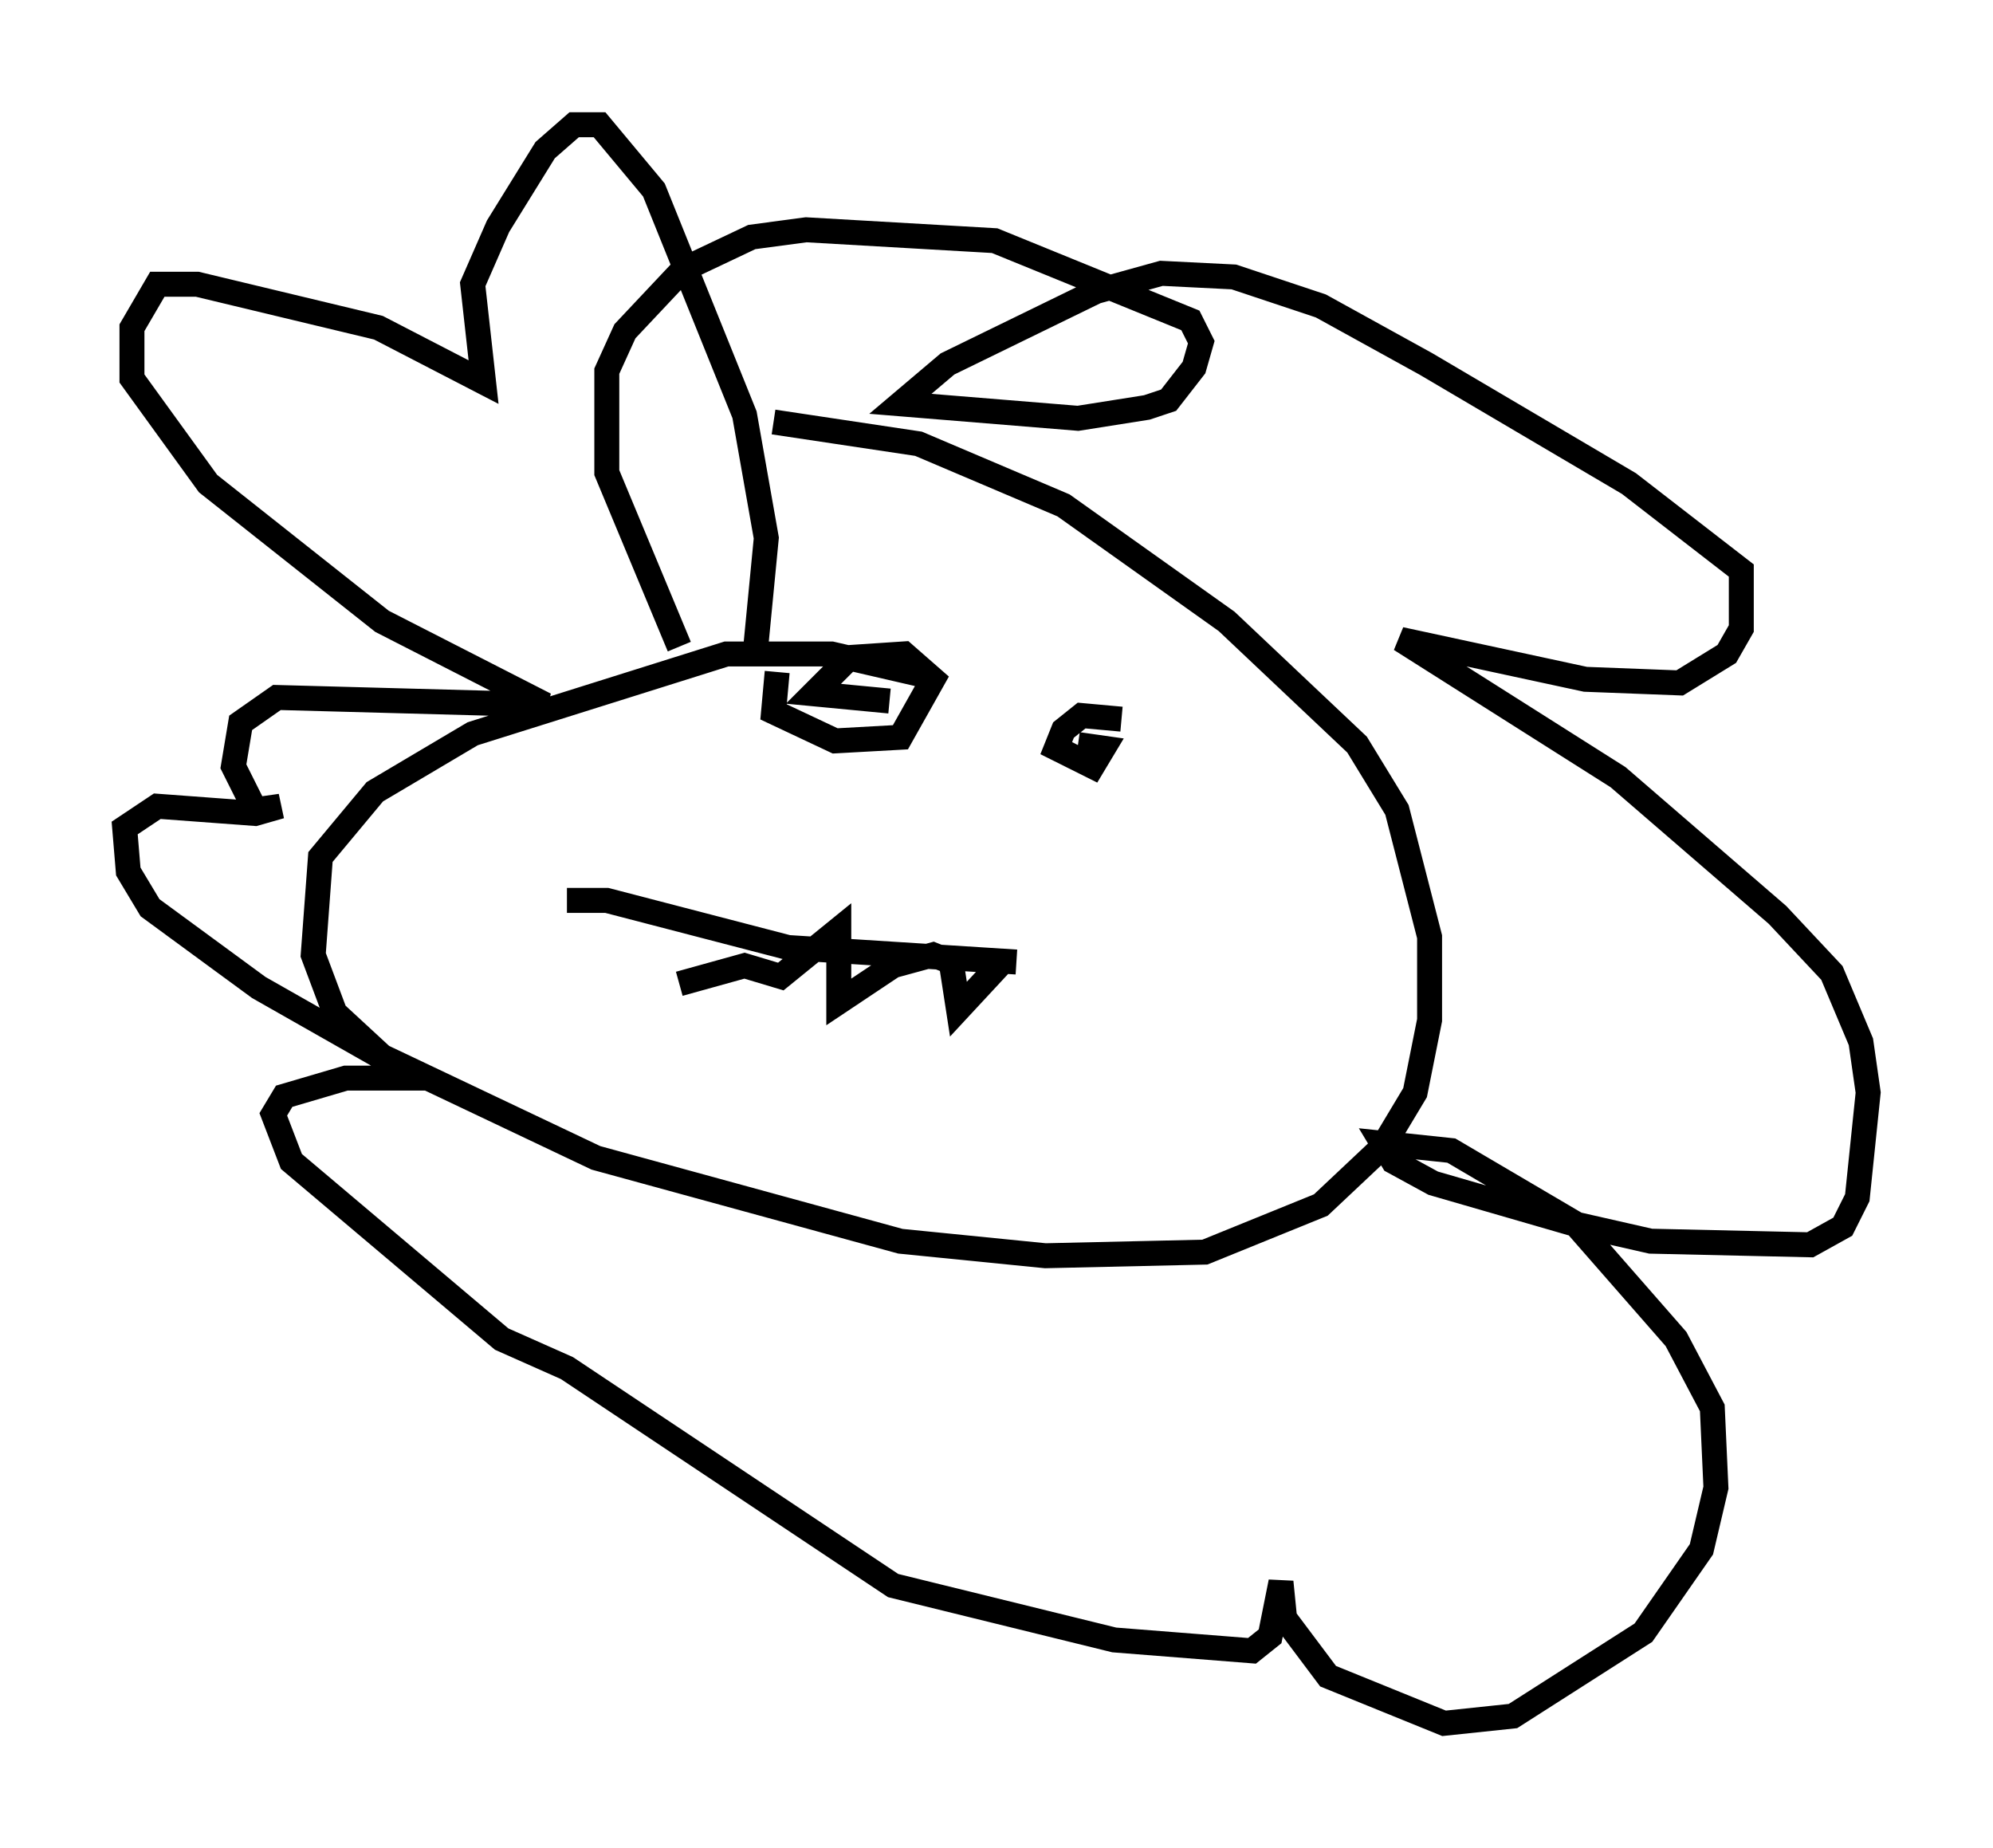 <?xml version="1.0" encoding="utf-8" ?>
<svg baseProfile="full" height="74.056" version="1.1" width="79.866" xmlns="http://www.w3.org/2000/svg" xmlns:ev="http://www.w3.org/2001/xml-events" xmlns:xlink="http://www.w3.org/1999/xlink"><defs /><rect fill="white" height="74.056" width="79.866" x="0" y="0" /><path d="M39.715, 28.676 m-2.615, -1.598 l-3.777, -0.872 -4.212, 0.0 l-10.168, 3.196 -3.922, 2.324 l-2.179, 2.615 -0.291, 3.922 l0.872, 2.324 1.888, 1.743 l8.57, 4.067 12.201, 3.341 l5.81, 0.581 6.391, -0.145 l4.648, -1.888 2.469, -2.324 l1.307, -2.179 0.581, -2.905 l0.0, -3.341 -1.307, -5.084 l-1.598, -2.615 -5.229, -4.939 l-6.536, -4.648 -5.81, -2.469 l-5.81, -0.872 m-0.726, 9.151 l0.436, -4.503 -0.872, -4.939 l-3.631, -9.006 -2.179, -2.615 l-1.017, 0.0 -1.162, 1.017 l-1.888, 3.05 -1.017, 2.324 l0.436, 3.922 -4.212, -2.179 l-7.263, -1.743 -1.598, 0.0 l-1.017, 1.743 0.0, 2.034 l3.05, 4.212 6.972, 5.52 l6.536, 3.341 -10.749, -0.291 l-1.453, 1.017 -0.291, 1.743 l0.872, 1.743 1.017, -0.145 l-1.017, 0.291 -3.922, -0.291 l-1.307, 0.872 0.145, 1.743 l0.872, 1.453 4.358, 3.196 l6.391, 3.631 -2.905, 0.0 l-2.469, 0.726 -0.436, 0.726 l0.726, 1.888 8.425, 7.117 l2.615, 1.162 13.073, 8.715 l8.86, 2.179 5.52, 0.436 l0.726, -0.581 0.436, -2.179 l0.145, 1.453 1.743, 2.324 l4.648, 1.888 2.76, -0.291 l5.229, -3.341 2.324, -3.341 l0.581, -2.469 -0.145, -3.196 l-1.453, -2.76 -4.067, -4.648 l-4.939, -2.905 -2.76, -0.291 l0.436, 0.726 1.598, 0.872 l5.52, 1.598 3.196, 0.726 l6.391, 0.145 1.307, -0.726 l0.581, -1.162 0.436, -4.212 l-0.291, -2.034 -1.162, -2.76 l-2.179, -2.324 -6.391, -5.52 l-8.715, -5.52 7.408, 1.598 l3.777, 0.145 1.888, -1.162 l0.581, -1.017 0.0, -2.324 l-4.503, -3.486 -8.134, -4.793 l-4.212, -2.324 -3.486, -1.162 l-2.905, -0.145 -2.615, 0.726 l-5.955, 2.905 -1.888, 1.598 l7.117, 0.581 2.76, -0.436 l0.872, -0.291 1.017, -1.307 l0.291, -1.017 -0.436, -0.872 l-7.844, -3.196 -7.553, -0.436 l-2.179, 0.291 -2.76, 1.307 l-2.324, 2.469 -0.726, 1.598 l0.0, 4.067 2.905, 6.972 m3.922, 1.017 l-0.145, 1.598 2.469, 1.162 l2.615, -0.145 1.307, -2.324 l-1.162, -1.017 -2.179, 0.145 l-1.453, 1.453 3.05, 0.291 m9.296, 0.726 l-1.598, -0.145 -0.726, 0.581 l-0.291, 0.726 1.453, 0.726 l0.436, -0.726 -1.017, -0.145 m-20.48, 6.246 l1.598, 0.0 7.263, 1.888 l9.151, 0.581 m-0.436, -0.145 l-1.888, 2.034 -0.291, -1.888 l-0.726, -0.291 -1.598, 0.436 l-2.179, 1.453 0.0, -2.905 l-2.324, 1.888 -1.453, -0.436 l-2.615, 0.726 " fill="none" stroke="black" stroke-width="1" /></svg>